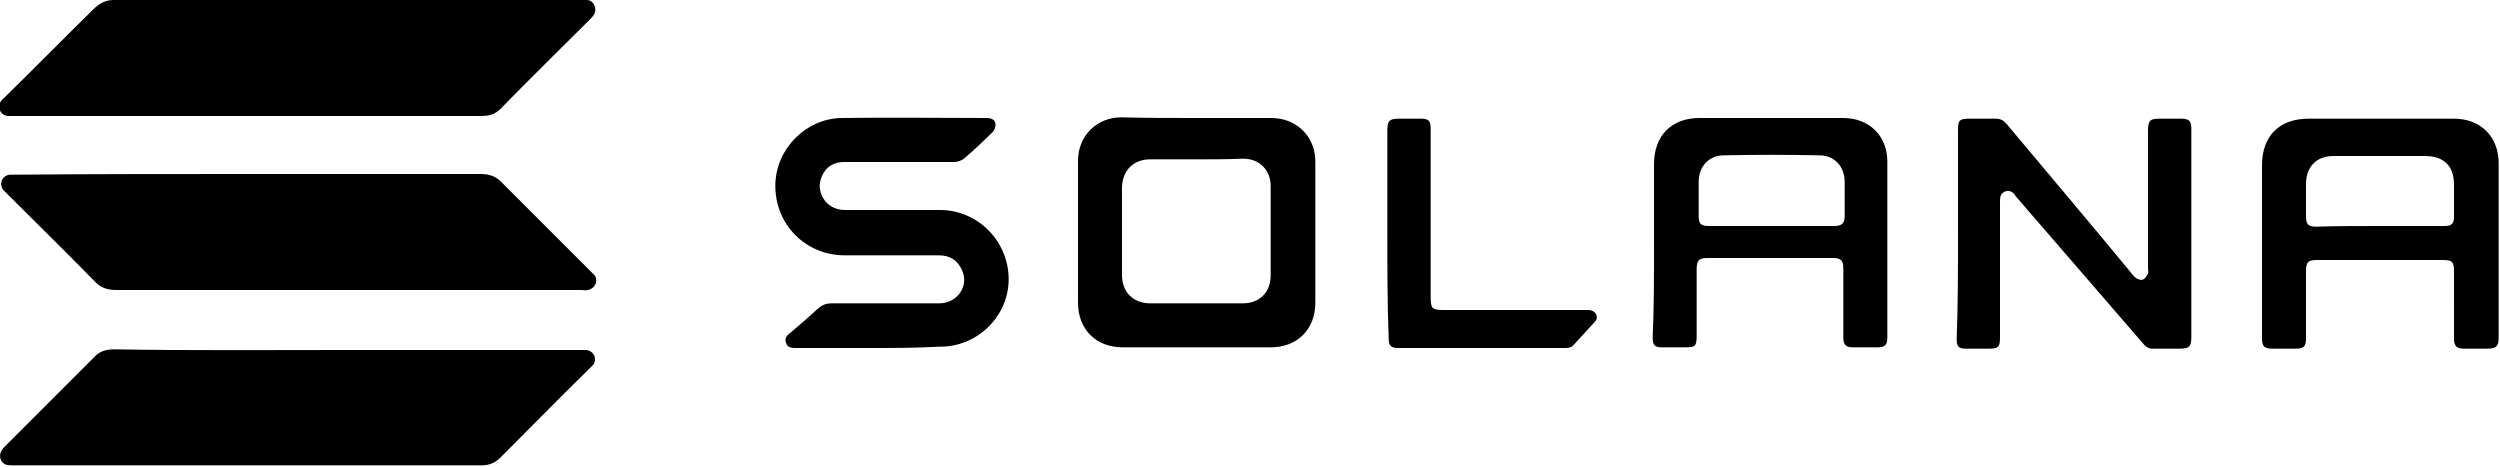 <svg width="375" height="70" fill="none" xmlns="http://www.w3.org/2000/svg"><g clip-path="url(#a)" fill="#000"><path d="M52.2 52.5H88c1.1.2 1.6 1.3 1 2.2l-.6.6c-4.5 4.4-8.9 8.9-13.3 13.3-.8.8-1.7 1.2-2.8 1.2H2c-.4 0-.8 0-1.1-.1-1-.4-1.2-1.6-.4-2.5l4.3-4.3 9.3-9.3c.8-.9 1.8-1.2 3-1.2 11.7.2 23.4.1 35.1.1Zm-15-26.4h34.9c1.4 0 2.4.4 3.3 1.4l13.2 13.2.6.6c.6.9 0 2-1 2.2-.3.1-.7 0-1 0H17.4c-1.4 0-2.4-.4-3.3-1.4-4.3-4.4-8.7-8.7-13-13l-.6-.6c-.7-.9-.2-2.2 1-2.3h1c11.4-.1 23.1-.1 34.7-.1ZM52.2 0h35.9c1 .1 1.5 1.3 1 2.2-.2.3-.4.5-.6.7-4.4 4.4-8.9 8.8-13.3 13.3-.8.9-1.8 1.2-3 1.2h-71C0 17.3-.5 16 .2 15.1c.1-.2.3-.3.4-.4C5.1 10.3 9.5 5.8 14 1.4c1-1 1.9-1.4 3.1-1.4h35.1Zm127.3 17.7h11.2c3.8 0 6.6 2.8 6.6 6.5v21.2c0 4-2.7 6.7-6.7 6.7h-22.2c-4 0-6.7-2.7-6.7-6.7V24.1c0-3.7 2.8-6.5 6.5-6.5 3.8.1 7.5.1 11.3.1Zm0 6.2h-7c-2.5 0-4.1 1.7-4.2 4.1v13.3c0 2.5 1.7 4.2 4.2 4.2h13.9c2.5 0 4.2-1.6 4.2-4.2V27.9c0-2.4-1.7-4.1-4.1-4.1-2.3.1-4.6.1-7 .1Zm195.3 13.4v13.3c0 1.3-.3 1.7-1.7 1.7h-3.5c-1.1 0-1.5-.4-1.5-1.5V40.7c0-1.5-.3-1.7-1.8-1.7h-18.7c-1.4 0-1.7.3-1.7 1.7v10c0 1.3-.3 1.6-1.6 1.6H341c-1.4 0-1.7-.3-1.7-1.7V24.8c0-4.4 2.6-7 7-7h21.8c4 0 6.7 2.7 6.7 6.7v12.8ZM357 33.9h9.7c1.1 0 1.4-.4 1.4-1.4v-4.8c0-2.8-1.5-4.3-4.4-4.3H350c-2.5 0-4.1 1.6-4.1 4.2v4.9c0 1.2.4 1.5 1.5 1.5 3.2-.1 6.4-.1 9.6-.1Zm-108.9 3.3V24.6c0-4.2 2.6-6.9 6.8-6.9h21.6c3.9 0 6.6 2.7 6.6 6.5v26.4c0 1.1-.3 1.5-1.5 1.5h-3.7c-1 0-1.4-.4-1.4-1.4V40.3c0-1.2-.3-1.6-1.6-1.6h-18.8c-1.3 0-1.6.4-1.6 1.7v9.9c0 1.7-.2 1.8-1.9 1.8h-3.3c-1.1 0-1.4-.3-1.4-1.5.2-4.4.2-8.9.2-13.4Zm17.6-3.3h9.4c1.2 0 1.6-.4 1.6-1.5v-5.1c0-2.3-1.5-4-3.8-4-4.8-.1-9.5-.1-14.3 0-2.3 0-3.8 1.7-3.8 4v5c0 1.3.3 1.6 1.6 1.6h9.3ZM130.3 52.2h-10.8c-.7 0-1.4 0-1.6-.8-.3-.8.3-1.2.8-1.6 1.4-1.2 2.8-2.4 4.1-3.6.6-.5 1.2-.7 1.9-.7h16.2c2.7 0 4.5-2.6 3.4-5-.7-1.5-1.8-2.2-3.5-2.2h-14.1c-5.9 0-10.5-4.7-10.4-10.6.1-5.4 4.6-9.9 9.9-10 7.3-.1 14.5 0 21.8 0 .6 0 1.2.2 1.3.8.1.4-.1 1-.4 1.3-1.4 1.4-2.8 2.7-4.3 4-.4.3-1 .5-1.5.5h-16.5c-1.5 0-2.7.7-3.3 2.1-.6 1.3-.4 2.6.5 3.8.8.9 1.8 1.3 3 1.3H141c5.7 0 10.3 4.7 10.3 10.4 0 5.6-4.8 10.2-10.4 10.1-3.5.2-7 .2-10.6.2ZM293.7 35V19.4c0-1.4.3-1.6 1.7-1.6h3.9c.7 0 1.2.2 1.7.8 6.1 7.3 12.3 14.6 18.4 22 .3.4.6.8 1 1.1.3.2.8.4 1.1.2.3-.1.5-.6.7-.9.1-.2 0-.5 0-.8V19.6c0-1.5.3-1.8 1.7-1.8h3.3c1.2 0 1.5.4 1.5 1.5v31.2c0 1.5-.3 1.8-1.8 1.8h-4.1c-.4 0-.8-.2-1.1-.5l-19.2-22.2c-.1-.1-.2-.2-.2-.3-.4-.5-.8-.8-1.5-.6-.7.3-.8.8-.8 1.5v20.3c0 1.6-.2 1.8-1.8 1.8h-3.3c-1.1 0-1.4-.3-1.4-1.4.2-5.4.2-10.7.2-15.9Zm-85.6 0V19.6c0-1.5.3-1.8 1.8-1.8h3.2c1.2 0 1.5.3 1.5 1.5v25.2c0 1.8.2 2 2 2h21.8c1 .1 1.5 1.1.8 1.8l-3.3 3.6c-.2.2-.7.3-1 .3h-25.2c-1.1 0-1.4-.4-1.4-1.5-.2-5.3-.2-10.5-.2-15.7Z"/></g><defs><clipPath id="a"><path fill="#fff" d="M0 0h374.8v69.9H0z"/></clipPath></defs></svg>